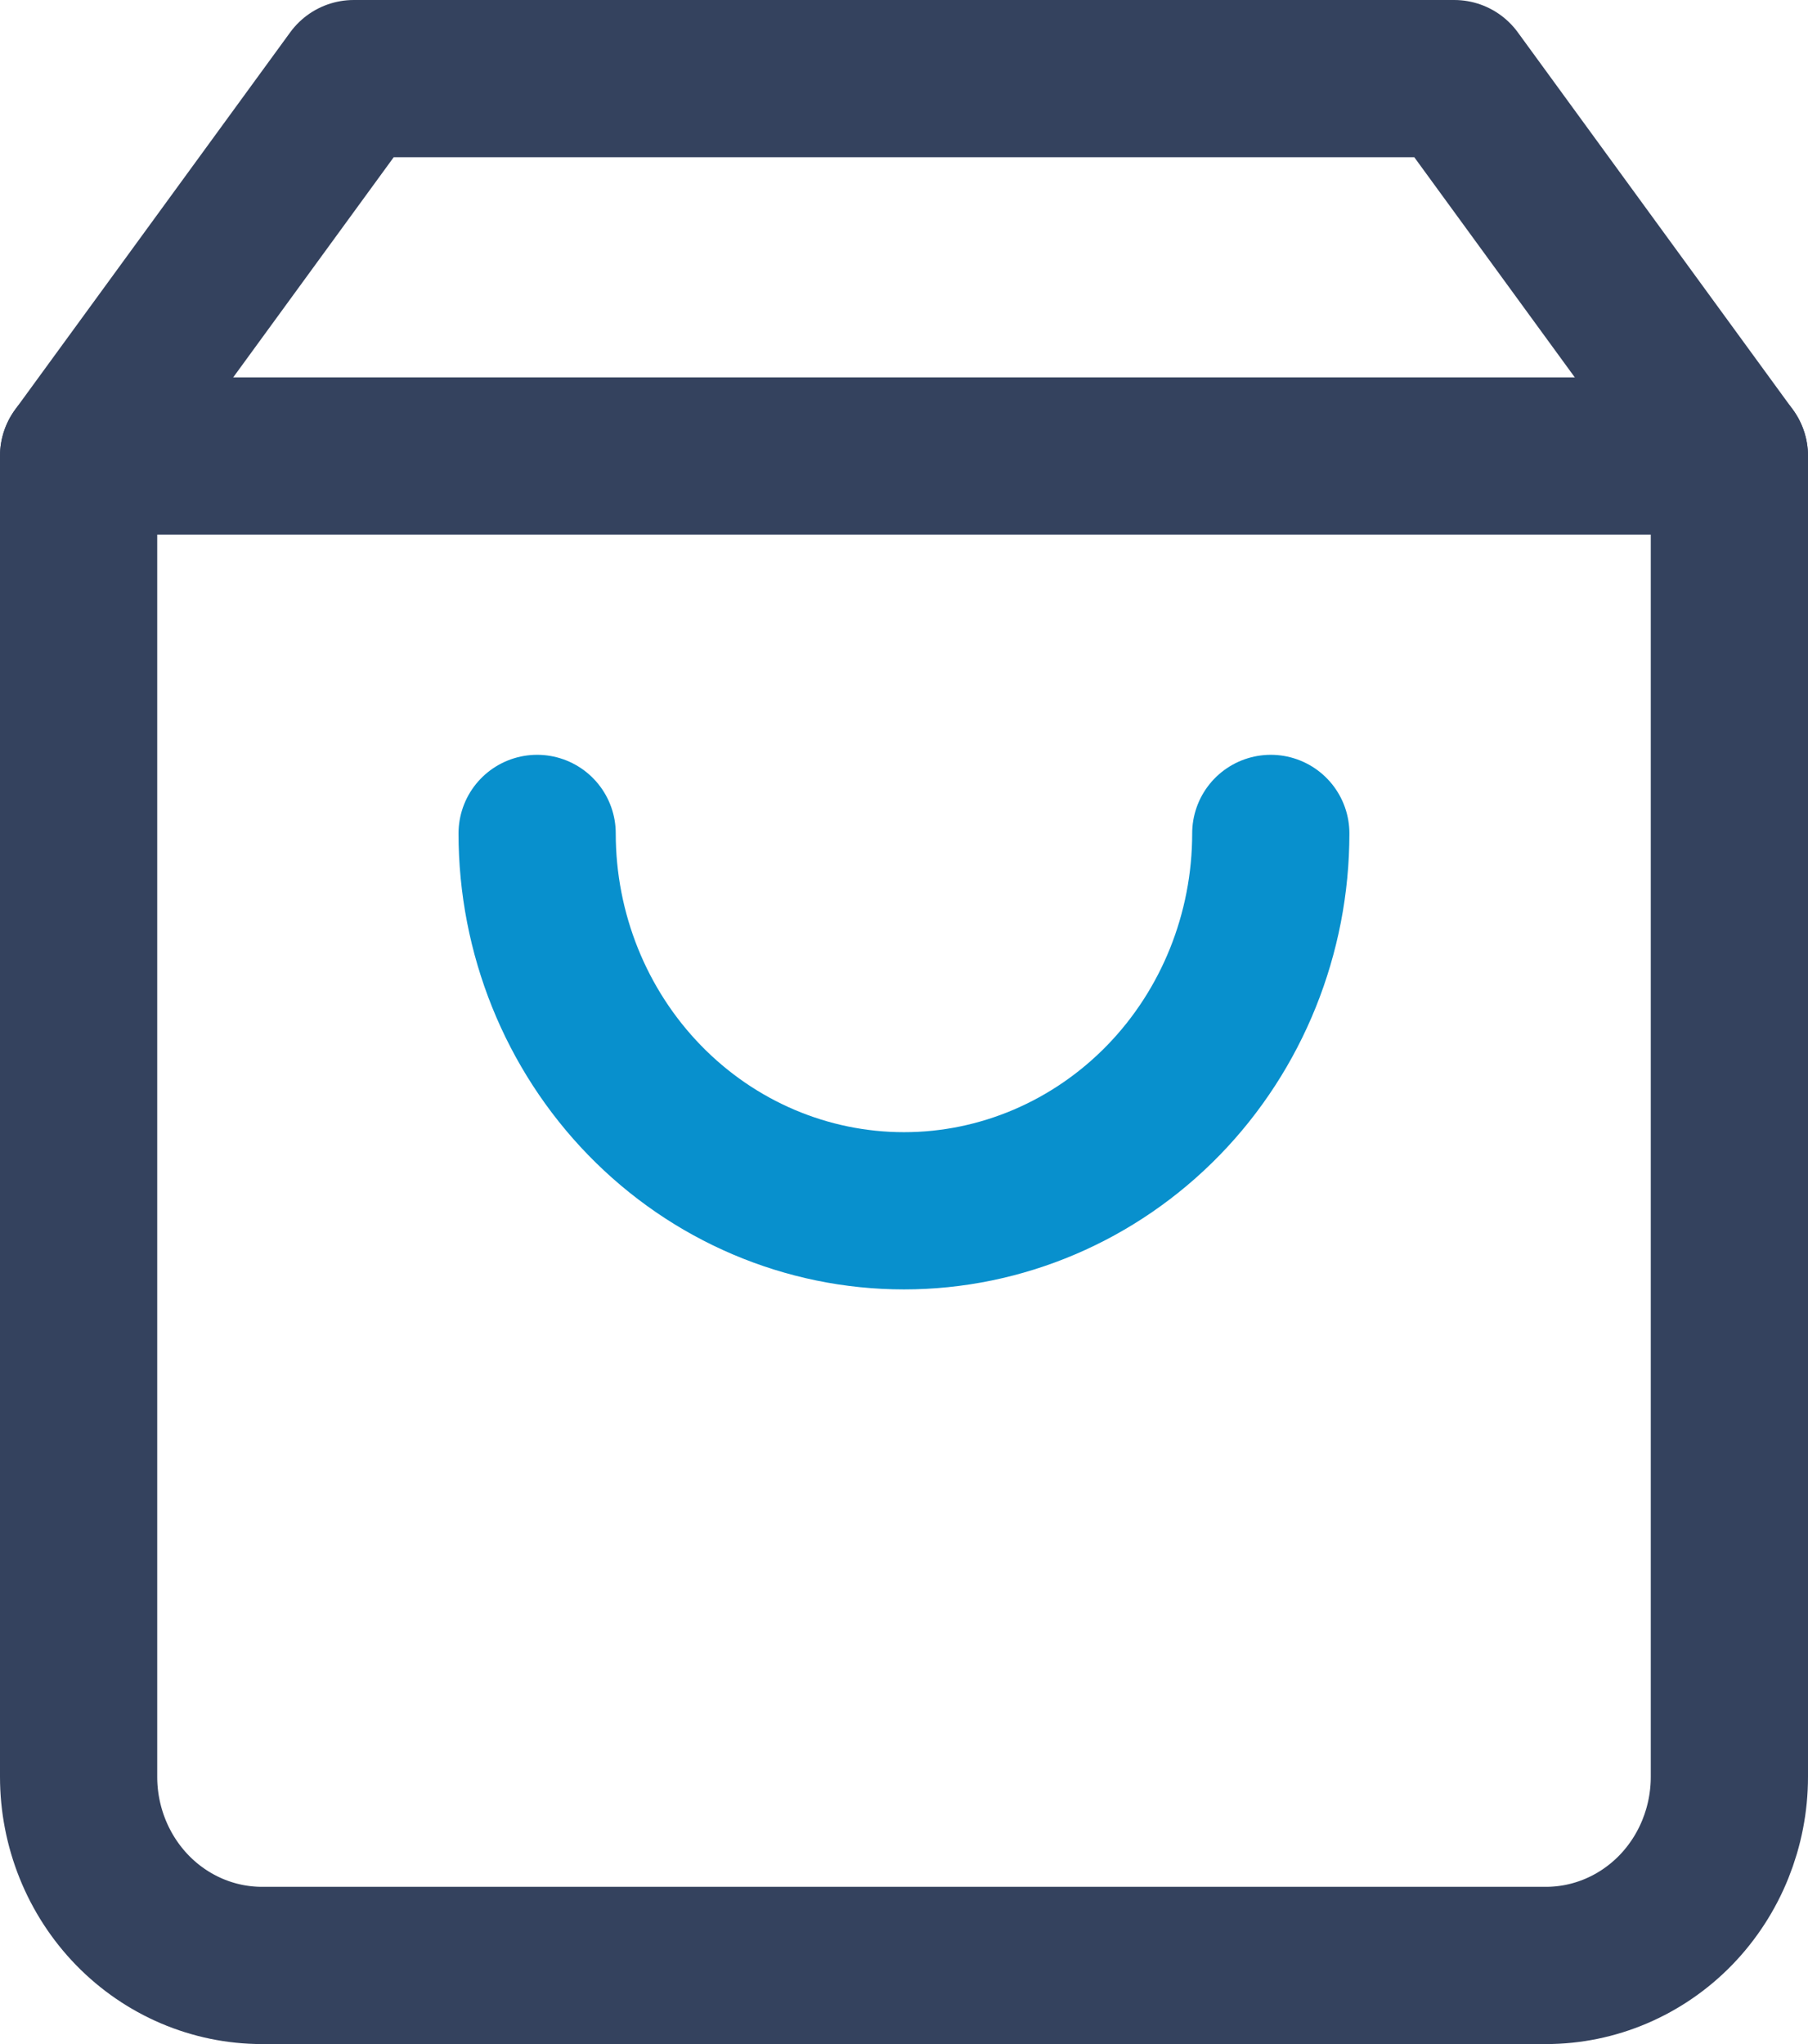<svg width="23" height="26" viewBox="0 0 23 26" fill="none" xmlns="http://www.w3.org/2000/svg">
  <path d="M4.5 1L1 5.8V22.6C1 23.236 1.246 23.847 1.683 24.297C2.121 24.747 2.714 25 3.333 25H19.667C20.285 25 20.879 24.747 21.317 24.297C21.754 23.847 22 23.236 22 22.6V5.8L18.5 1H4.5Z" stroke="#34425E" stroke-width="2" stroke-linecap="round" stroke-linejoin="round"/>
  <path d="M1 5.8H22" stroke="#34425E" stroke-width="2" stroke-linecap="round" stroke-linejoin="round"/>
  <path d="M16.166 10.601C16.166 11.874 15.675 13.095 14.8 13.995C13.924 14.895 12.737 15.401 11.5 15.401C10.262 15.401 9.075 14.895 8.2 13.995C7.325 13.095 6.833 11.874 6.833 10.601" stroke="#0890CD" stroke-width="2" stroke-linecap="round" stroke-linejoin="round"/>
</svg>
